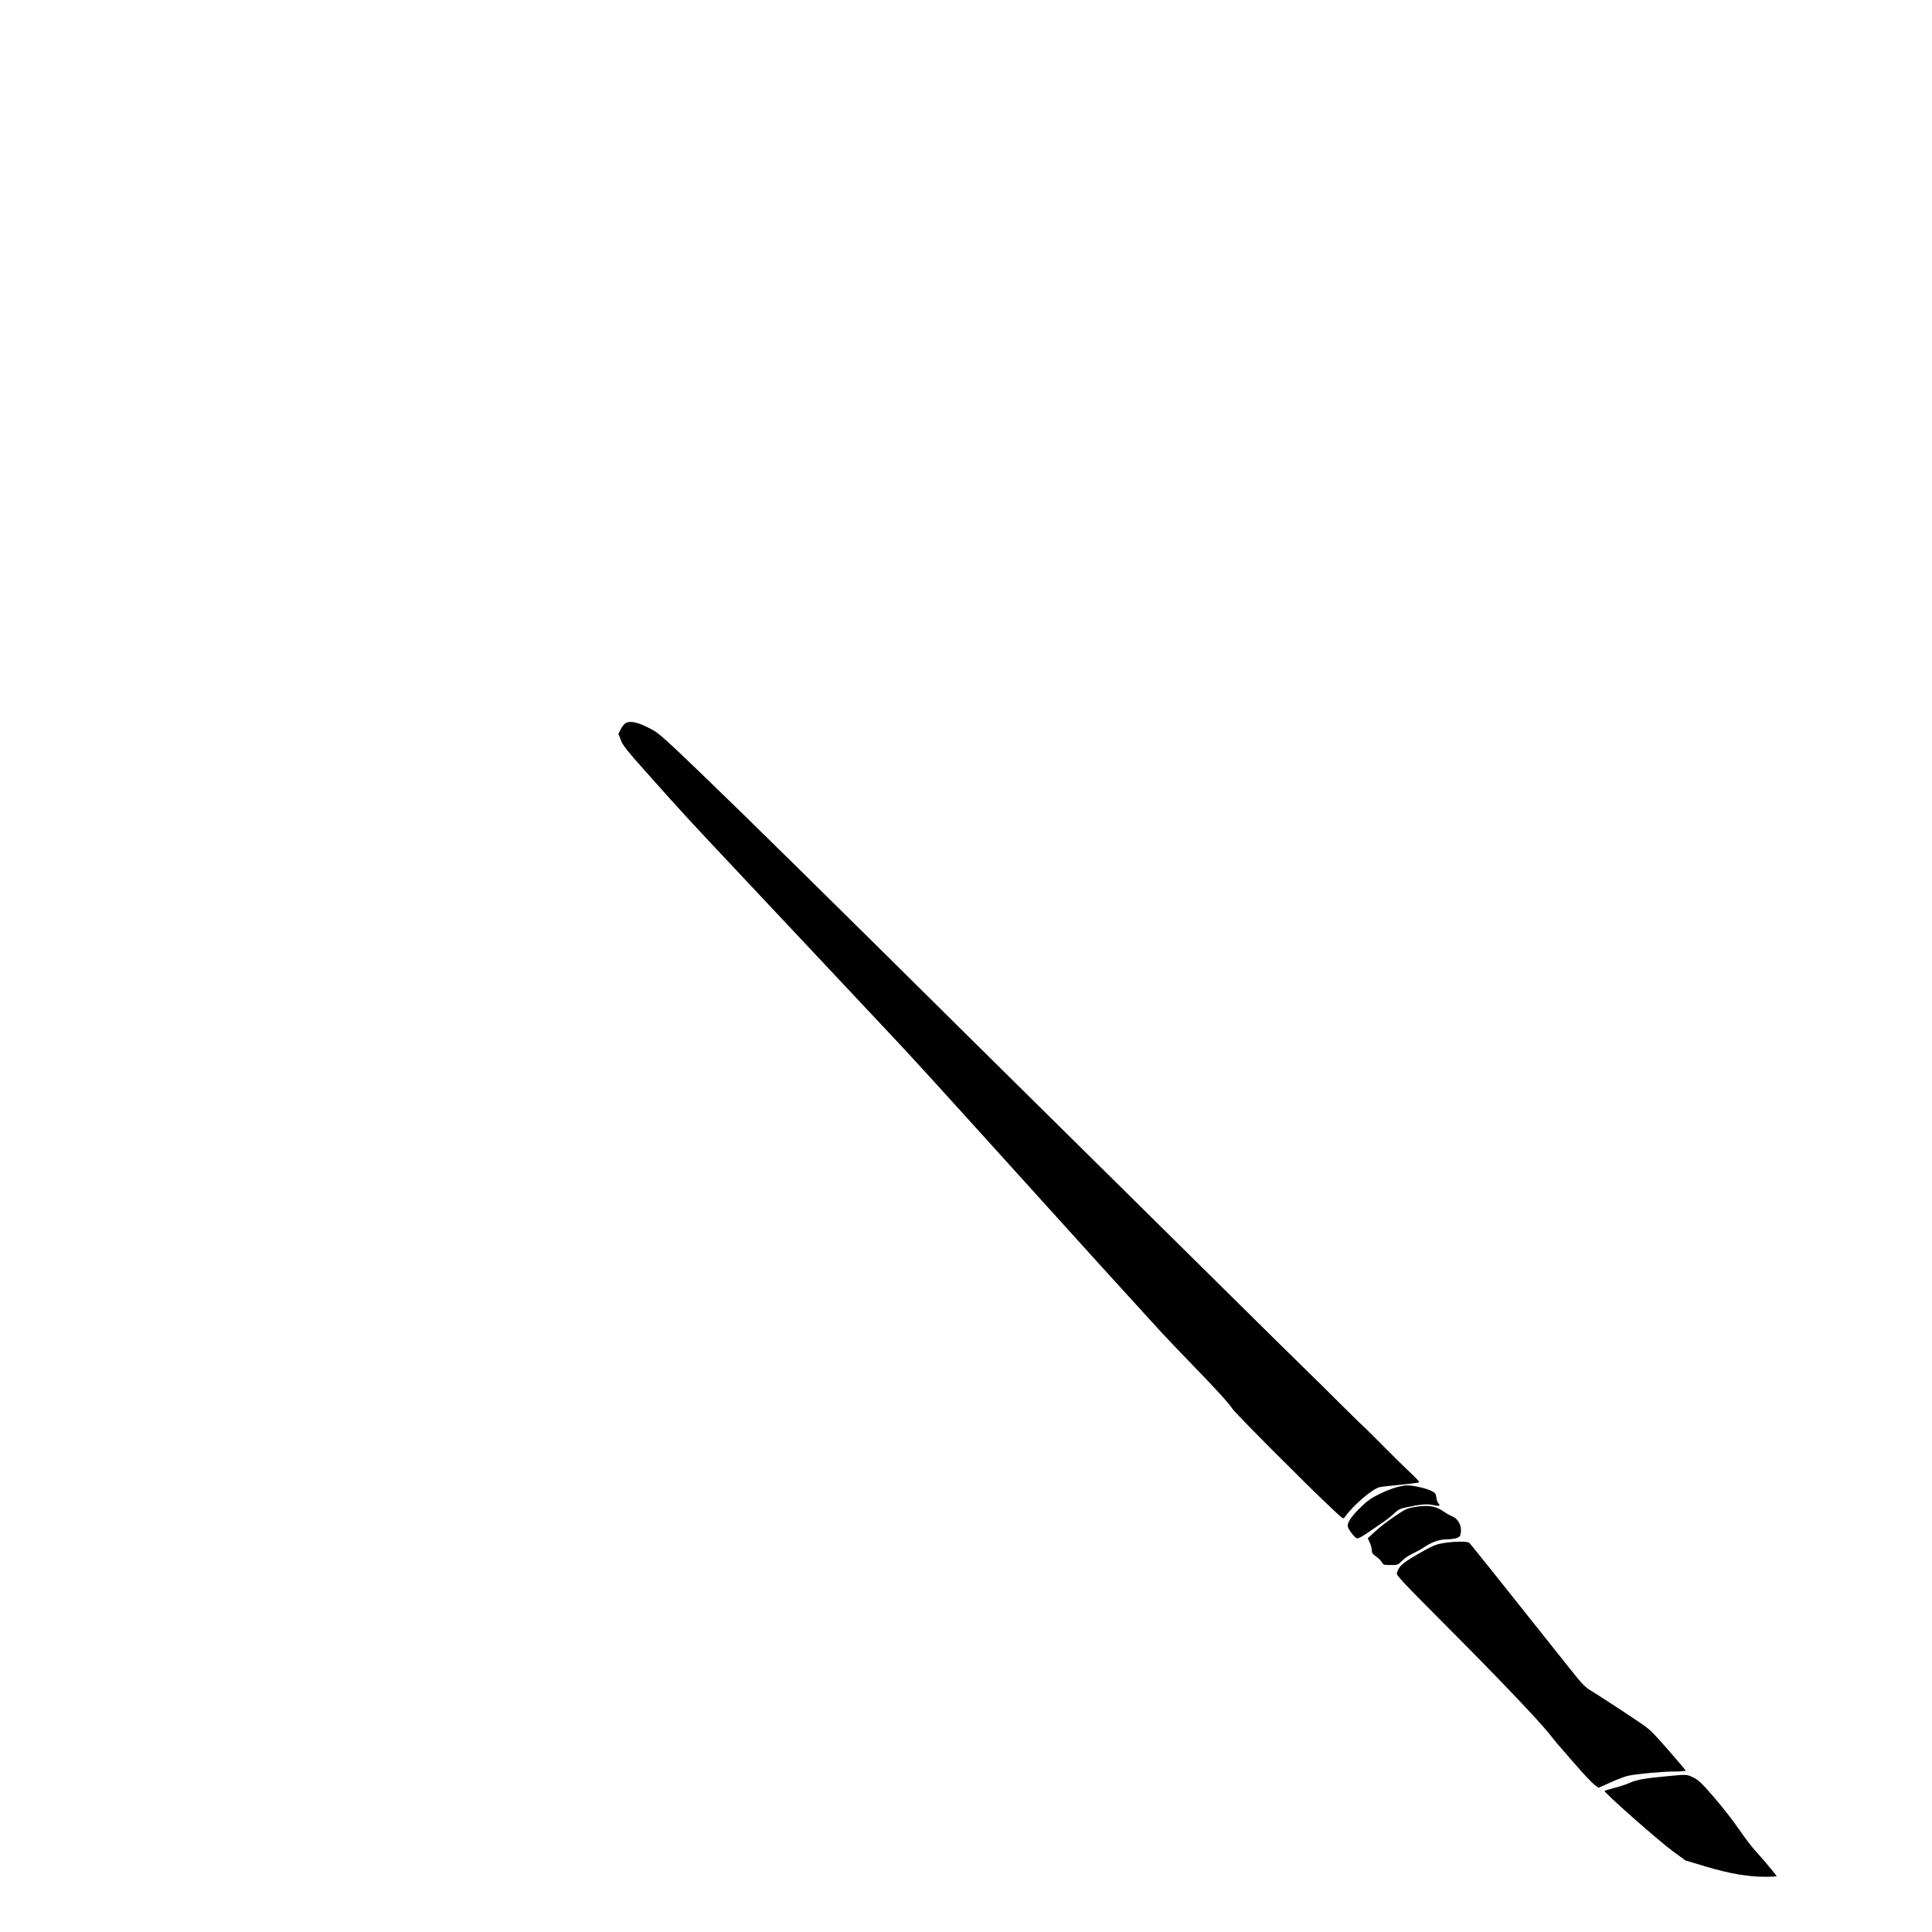 <?xml version="1.0" standalone="no"?>
<!DOCTYPE svg PUBLIC "-//W3C//DTD SVG 20010904//EN"
 "http://www.w3.org/TR/2001/REC-SVG-20010904/DTD/svg10.dtd">
<svg version="1.0" xmlns="http://www.w3.org/2000/svg"
 width="1890pt" height="1890pt" viewBox="0 0 1890 1890"
 preserveAspectRatio="xMidYMid meet">

<g transform="translate(0,1890) scale(0.1,-0.1)"
fill="#000000" stroke="none">
<path d="M6122 11827 c-13 -6 -34 -32 -48 -58 l-24 -48 23 -60 c19 -53 56 -99
287 -358 303 -340 391 -436 840 -913 179 -190 528 -561 775 -825 248 -264 560
-597 695 -740 264 -281 391 -420 1336 -1465 572 -634 1087 -1201 1343 -1480
58 -63 189 -201 291 -306 249 -256 382 -402 416 -455 26 -42 710 -729 962
-966 121 -115 123 -116 138 -94 79 112 261 270 337 292 15 4 107 15 205 24 97
9 181 20 185 24 4 5 -32 44 -80 89 -48 44 -164 158 -258 253 -93 95 -188 188
-210 208 -22 19 -125 121 -230 225 -104 104 -273 271 -375 370 -102 99 -381
374 -620 611 -239 237 -815 806 -1280 1265 -465 459 -1032 1019 -1260 1245
-1442 1429 -2280 2254 -2668 2627 -387 373 -453 432 -520 469 -133 72 -209 91
-260 66z"/>
<path d="M13658 4350 c-37 -10 -112 -39 -165 -66 -80 -39 -114 -63 -185 -132
-97 -95 -137 -159 -120 -195 21 -47 73 -107 91 -107 10 0 50 21 87 47 38 25
105 71 149 101 44 30 100 74 125 98 38 36 56 45 115 58 144 31 206 36 268 22
58 -14 73 -6 45 22 -6 6 -14 31 -17 54 -5 38 -10 44 -53 65 -50 25 -181 54
-238 52 -19 0 -65 -9 -102 -19z"/>
<path d="M13825 4155 c-62 -11 -85 -23 -186 -92 -64 -43 -148 -108 -187 -145
l-72 -66 20 -43 c11 -24 20 -58 20 -75 0 -25 8 -37 40 -59 23 -16 48 -41 58
-57 15 -27 20 -28 87 -28 70 0 71 1 110 41 22 23 68 54 103 70 34 16 82 42
106 58 78 54 152 81 225 82 36 0 82 6 101 13 31 11 36 18 41 55 9 66 -25 131
-82 156 -24 10 -58 29 -76 42 -86 62 -164 74 -308 48z"/>
<path d="M14123 3805 c-67 -11 -99 -23 -185 -70 -215 -121 -250 -149 -273
-224 -6 -21 45 -76 482 -515 501 -502 902 -923 1008 -1056 32 -41 69 -86 81
-100 12 -14 90 -103 172 -198 82 -95 168 -185 190 -202 l41 -29 118 53 c65 30
143 59 173 65 84 18 332 41 453 41 59 0 107 4 107 9 0 4 -78 96 -172 204 -161
183 -181 202 -289 274 -150 102 -376 249 -464 303 -61 37 -87 64 -206 214
-769 968 -974 1223 -987 1234 -20 15 -139 14 -249 -3z"/>
<path d="M16350 1528 c-255 -23 -335 -37 -400 -66 -36 -16 -105 -39 -155 -52
-49 -13 -94 -26 -98 -30 -12 -11 527 -487 669 -591 l122 -89 200 -60 c228 -68
412 -100 583 -100 60 0 109 3 109 6 0 8 -126 158 -208 248 -34 37 -108 134
-163 215 -55 80 -164 220 -242 310 -123 141 -150 167 -201 192 -63 31 -68 31
-216 17z"/>
</g>
</svg>
